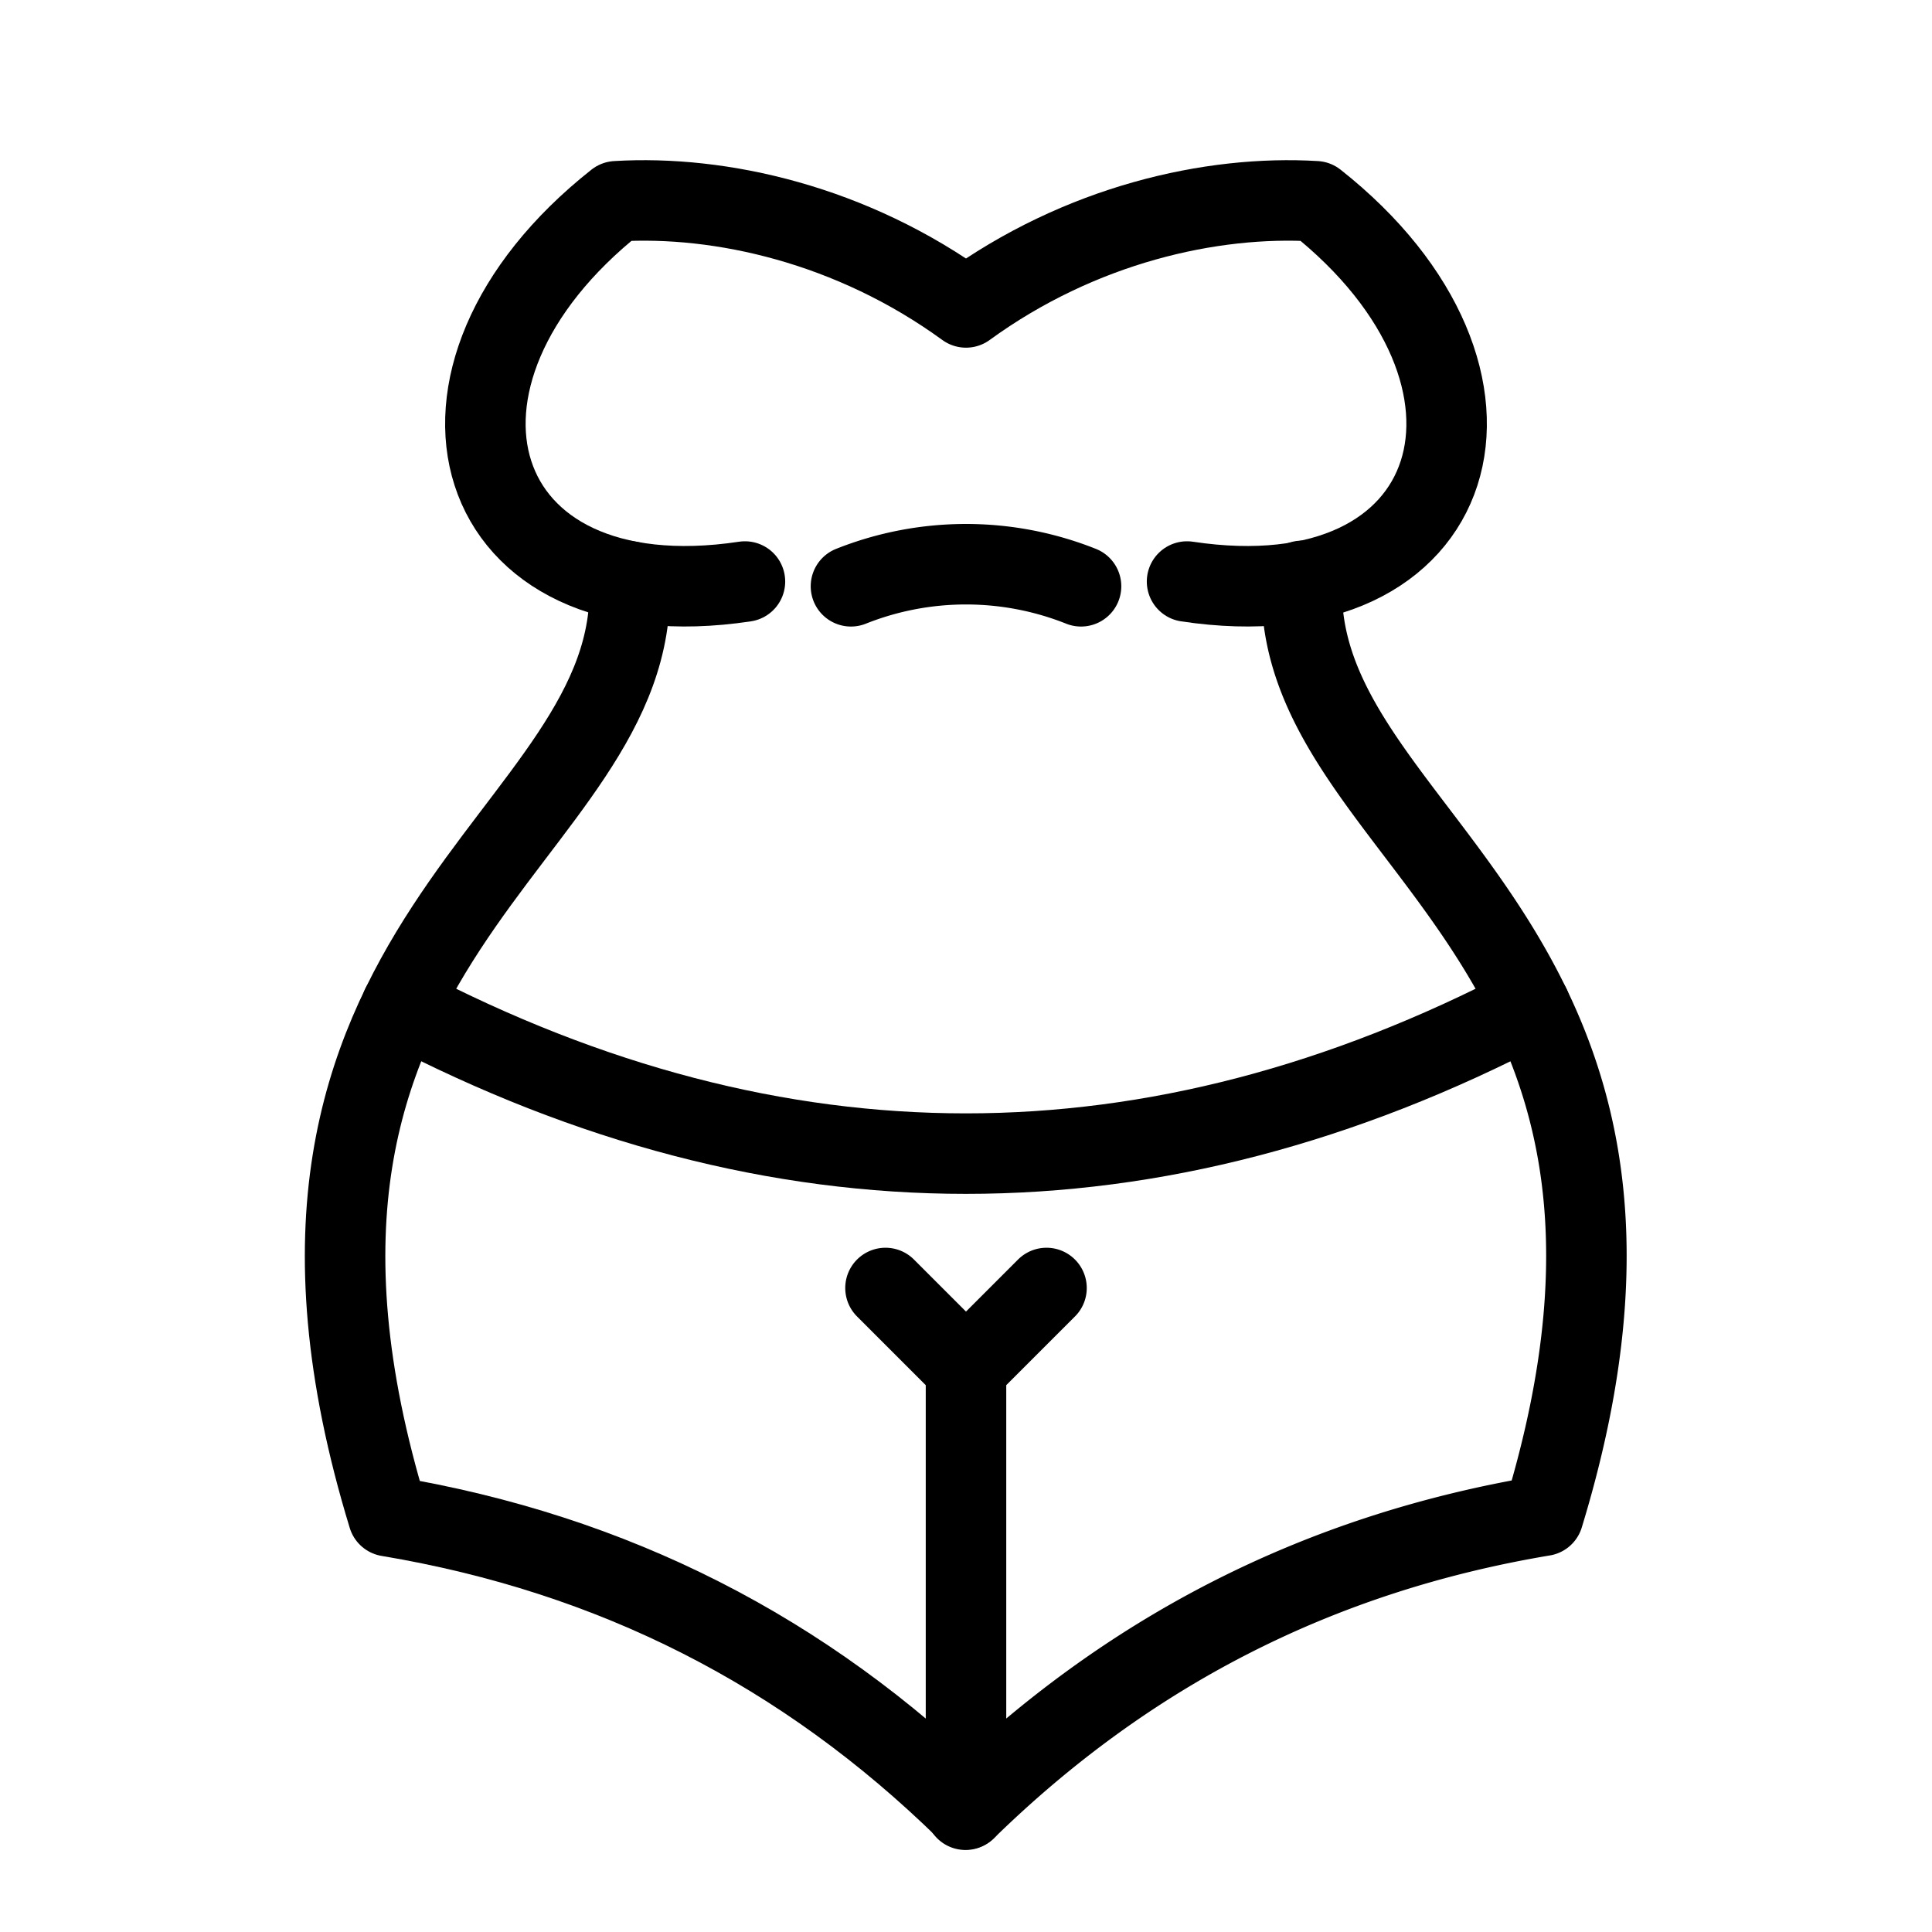 <svg viewBox="0 0 24 24" xmlns="http://www.w3.org/2000/svg" xml:space="preserve" style="fill-rule:evenodd;clip-rule:evenodd;stroke-linecap:round;stroke-linejoin:round;stroke-miterlimit:1.5"><path style="fill:none" d="M0 0h240v240H0z"/><path d="M12 3.819C10.582 2.787 8.949 2.422 7.657 2.5 4.891 4.686 5.8 7.745 9.254 7.224M12 3.819c1.418-1.032 3.051-1.397 4.343-1.319 2.766 2.186 1.857 5.245-1.597 4.724" style="fill:none;stroke:currentColor;stroke-width:1px"/><path d="M7.82 7.222c.137 3.224-5.207 4.383-2.997 11.613 2.802.469 5.171 1.679 7.177 3.64" style="fill:none;stroke:currentColor;stroke-width:1px"/><path d="M16.173 7.216c-.136 3.224 5.207 4.382 2.998 11.613-2.802.469-5.172 1.692-7.177 3.652M10.571 7.283a3.862 3.862 0 0 1 2.858 0M12 22.475V17m0 0 1-1m-1 1-1-1" style="fill:none;stroke:currentColor;stroke-width:1px"/><path d="M4.988 12.5c4.674 2.441 9.347 2.441 14.021 0" style="fill:none;stroke:currentColor;stroke-width:1px"/></svg>